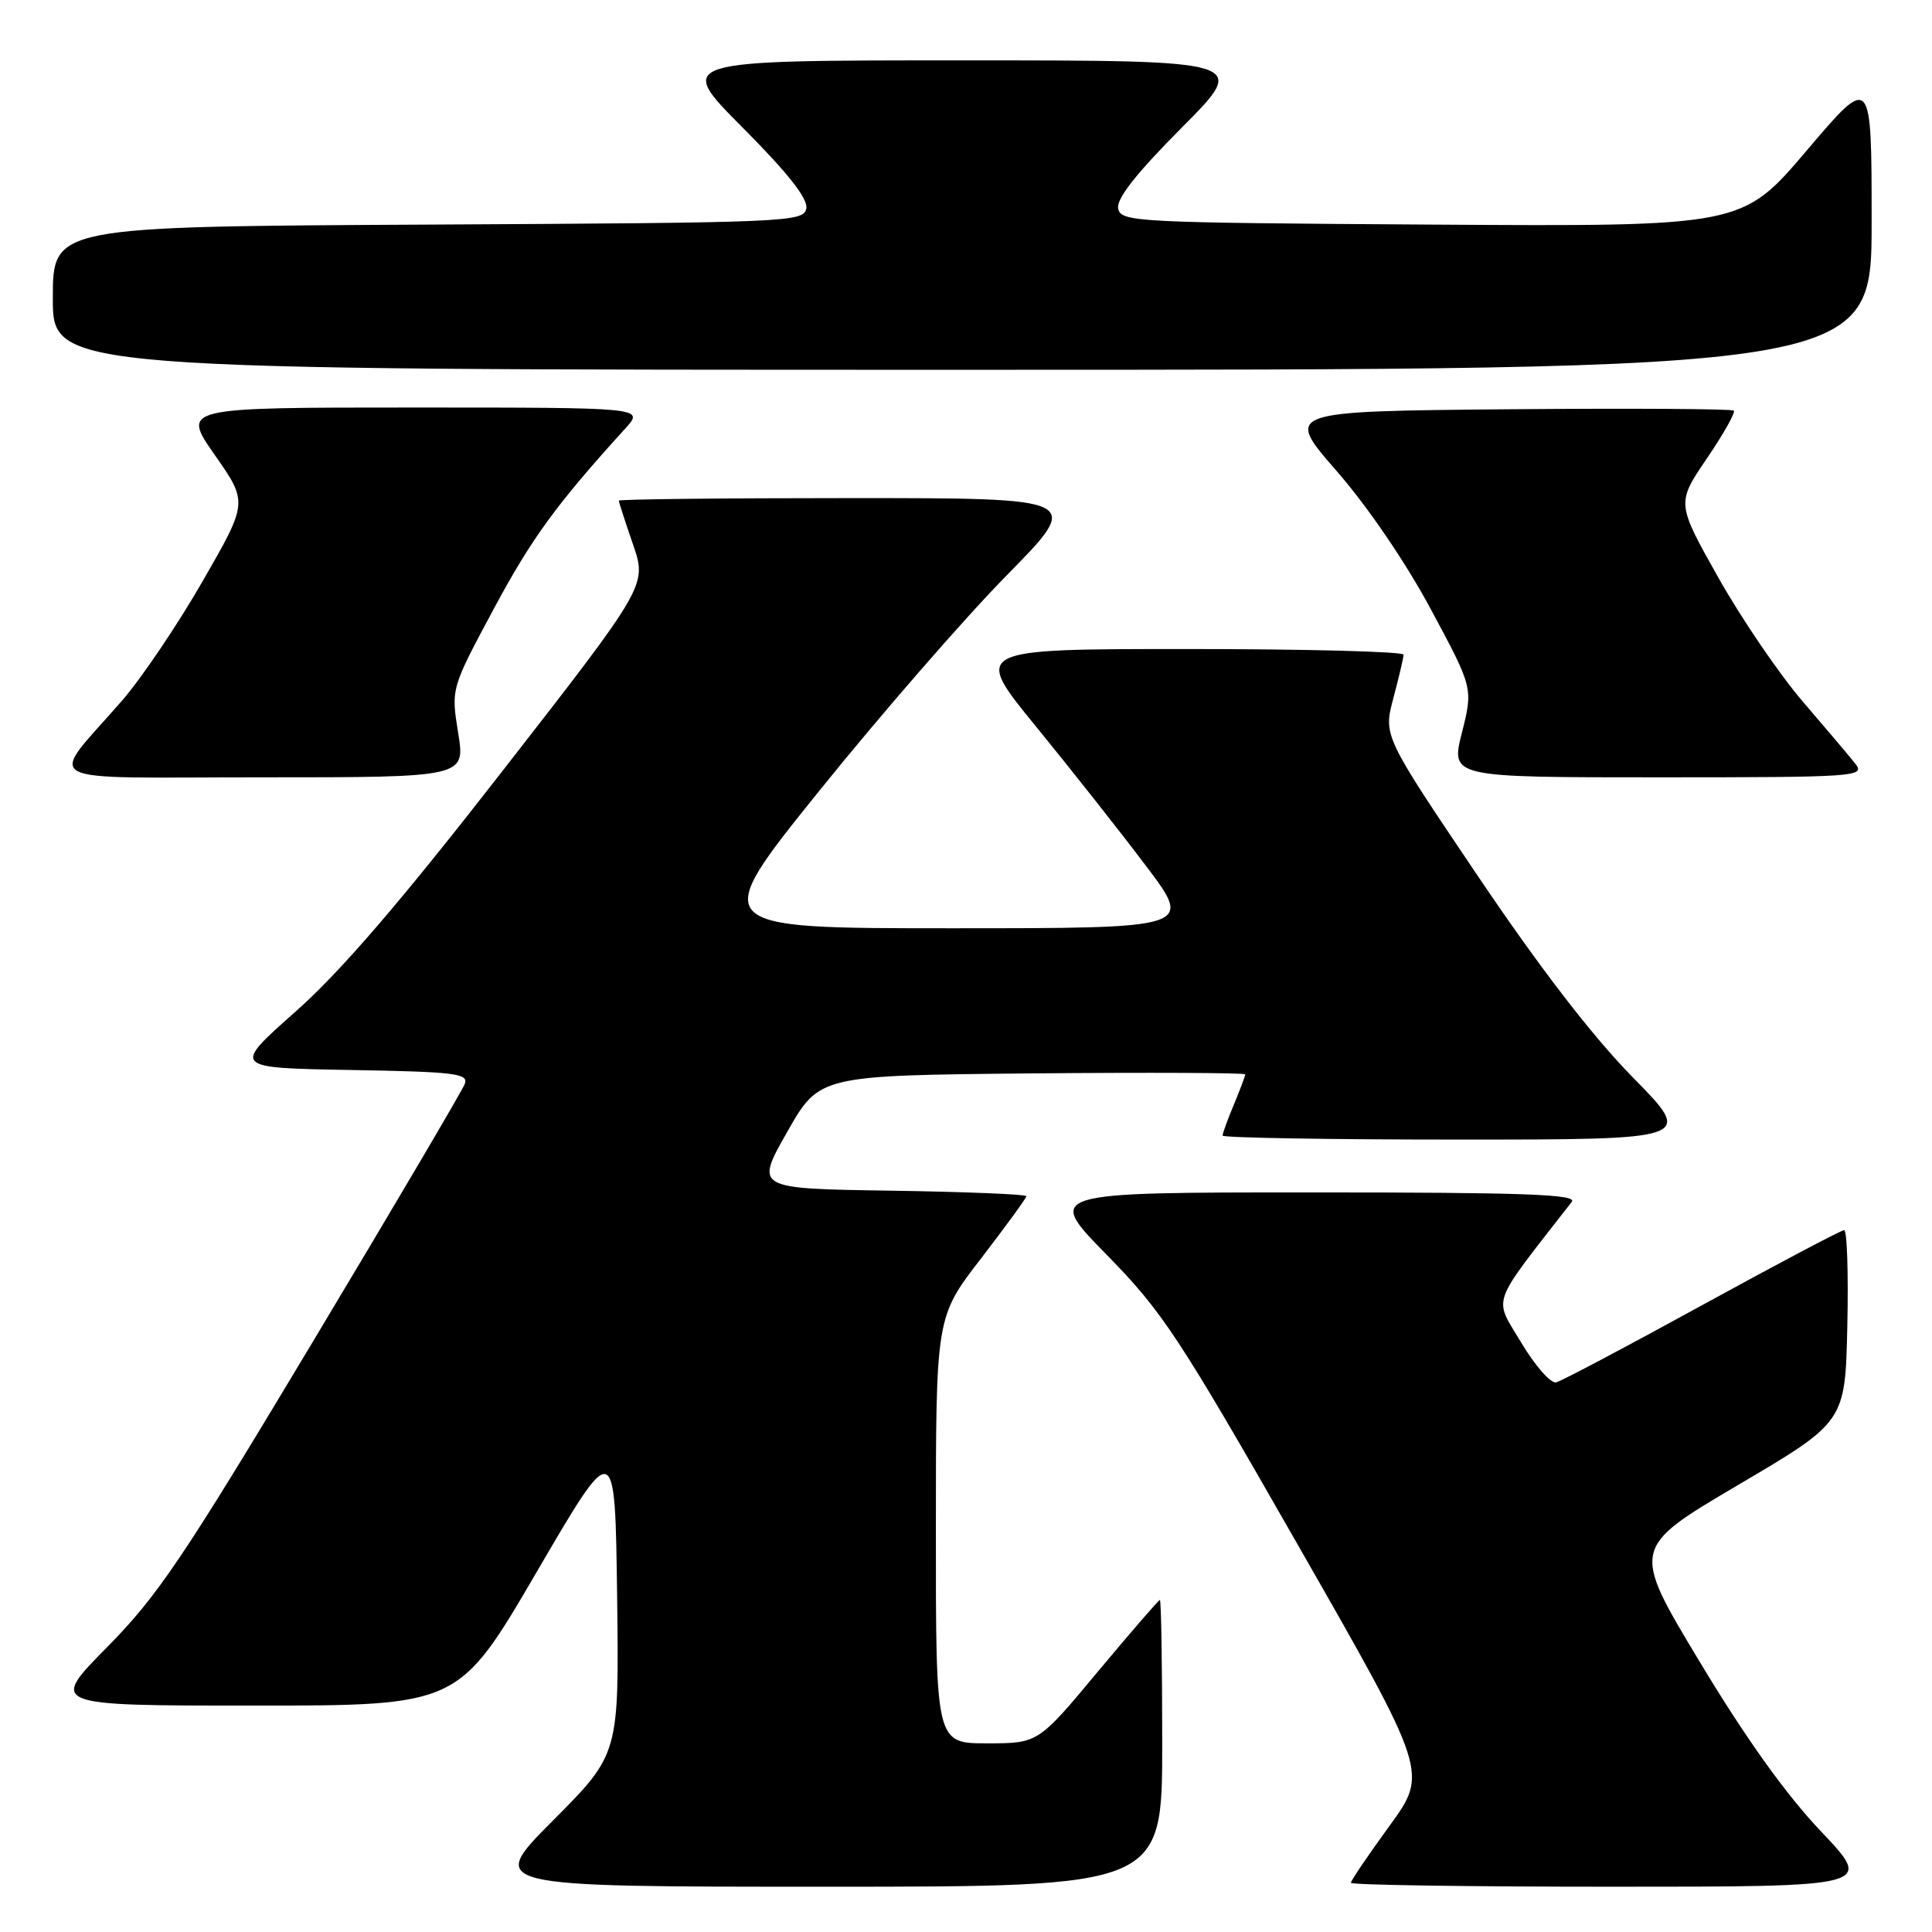 <?xml version="1.0" encoding="UTF-8" standalone="no"?>
<!DOCTYPE svg PUBLIC "-//W3C//DTD SVG 1.1//EN" "http://www.w3.org/Graphics/SVG/1.1/DTD/svg11.dtd" >
<svg xmlns="http://www.w3.org/2000/svg" xmlns:xlink="http://www.w3.org/1999/xlink" version="1.1" viewBox="0 0 256 256">
 <g >
 <path fill="currentColor"
d=" M 154.00 231.00 C 154.00 220.55 153.86 212.00 153.69 212.00 C 153.53 212.00 149.83 216.28 145.47 221.50 C 137.56 231.00 137.56 231.00 130.78 231.00 C 124.00 231.00 124.00 231.00 124.01 202.75 C 124.01 174.50 124.01 174.50 130.01 166.73 C 133.30 162.45 136.00 158.75 136.00 158.50 C 136.00 158.25 127.91 157.92 118.02 157.77 C 100.04 157.50 100.04 157.50 104.30 150.00 C 108.56 142.50 108.56 142.50 136.78 142.23 C 152.30 142.09 165.00 142.15 165.00 142.36 C 165.00 142.58 164.32 144.37 163.50 146.35 C 162.67 148.32 162.00 150.18 162.00 150.47 C 162.00 150.76 176.05 151.00 193.23 151.00 C 224.46 151.00 224.46 151.00 216.35 142.75 C 210.98 137.28 204.04 128.27 195.77 116.00 C 183.30 97.50 183.30 97.50 184.63 92.50 C 185.36 89.75 185.97 87.16 185.98 86.75 C 185.99 86.34 173.15 86.00 157.44 86.00 C 128.89 86.00 128.89 86.00 137.26 96.25 C 141.87 101.89 148.44 110.21 151.86 114.75 C 158.09 123.00 158.09 123.00 125.99 123.00 C 93.89 123.00 93.89 123.00 108.59 104.75 C 116.68 94.71 127.83 81.89 133.38 76.25 C 143.46 66.00 143.46 66.00 112.73 66.00 C 95.83 66.00 82.00 66.15 82.00 66.34 C 82.00 66.53 82.84 69.13 83.87 72.12 C 85.74 77.55 85.74 77.55 66.62 102.11 C 52.98 119.64 45.10 128.79 39.12 134.08 C 30.75 141.50 30.75 141.50 46.47 141.78 C 60.36 142.02 62.12 142.24 61.58 143.64 C 61.25 144.51 52.17 159.92 41.41 177.86 C 24.31 206.40 20.89 211.47 14.20 218.25 C 6.55 226.00 6.55 226.00 33.67 226.00 C 60.78 226.00 60.78 226.00 71.14 208.25 C 81.50 190.50 81.50 190.50 81.77 211.46 C 82.04 232.42 82.04 232.42 73.29 241.21 C 64.54 250.00 64.54 250.00 109.27 250.00 C 154.00 250.00 154.00 250.00 154.00 231.00 Z  M 241.29 242.67 C 236.65 237.78 231.31 230.32 225.24 220.23 C 216.14 205.12 216.14 205.12 230.32 196.76 C 244.50 188.41 244.50 188.41 244.78 175.70 C 244.93 168.72 244.75 163.00 244.36 163.00 C 243.98 163.00 235.52 167.47 225.58 172.92 C 215.64 178.38 206.92 182.99 206.20 183.17 C 205.49 183.35 203.40 180.97 201.55 177.87 C 197.89 171.73 197.31 173.33 208.27 159.25 C 209.05 158.26 202.03 158.00 173.89 158.00 C 138.54 158.00 138.54 158.00 146.63 166.25 C 154.03 173.80 156.18 177.06 171.97 204.70 C 189.24 234.89 189.24 234.89 184.12 241.93 C 181.30 245.80 179.00 249.20 179.00 249.48 C 179.00 249.77 194.58 250.00 213.63 250.00 C 248.25 250.00 248.25 250.00 241.29 242.67 Z  M 60.71 97.12 C 59.76 91.24 59.76 91.24 65.43 80.67 C 70.46 71.30 73.71 66.84 82.88 56.75 C 85.37 54.00 85.37 54.00 54.72 54.00 C 24.07 54.00 24.07 54.00 28.46 60.29 C 32.86 66.57 32.86 66.57 26.84 77.03 C 23.53 82.79 18.72 89.91 16.16 92.85 C 6.30 104.19 4.12 103.00 34.74 103.00 C 61.66 103.00 61.66 103.00 60.71 97.12 Z  M 245.88 101.25 C 245.13 100.29 241.99 96.58 238.91 93.00 C 235.83 89.42 230.79 82.04 227.72 76.59 C 222.14 66.68 222.14 66.68 226.16 60.76 C 228.37 57.51 229.98 54.65 229.74 54.41 C 229.50 54.17 216.01 54.09 199.76 54.23 C 170.21 54.50 170.21 54.50 177.12 62.42 C 181.21 67.11 186.31 74.59 189.61 80.76 C 195.20 91.17 195.20 91.17 193.71 97.09 C 192.22 103.00 192.22 103.00 219.73 103.00 C 245.79 103.00 247.17 102.91 245.88 101.25 Z  M 248.00 29.41 C 248.00 9.82 248.00 9.82 239.42 19.92 C 230.84 30.02 230.84 30.02 189.68 29.76 C 150.30 29.51 148.51 29.42 148.16 27.62 C 147.92 26.33 150.57 22.96 156.63 16.87 C 165.46 8.00 165.46 8.00 127.50 8.00 C 89.54 8.00 89.54 8.00 98.37 16.87 C 104.43 22.96 107.08 26.33 106.84 27.62 C 106.49 29.43 104.52 29.51 56.74 29.76 C 7.00 30.02 7.00 30.02 7.00 39.51 C 7.00 49.00 7.00 49.00 127.50 49.00 C 248.00 49.00 248.00 49.00 248.00 29.41 Z "/>
</g>
</svg>